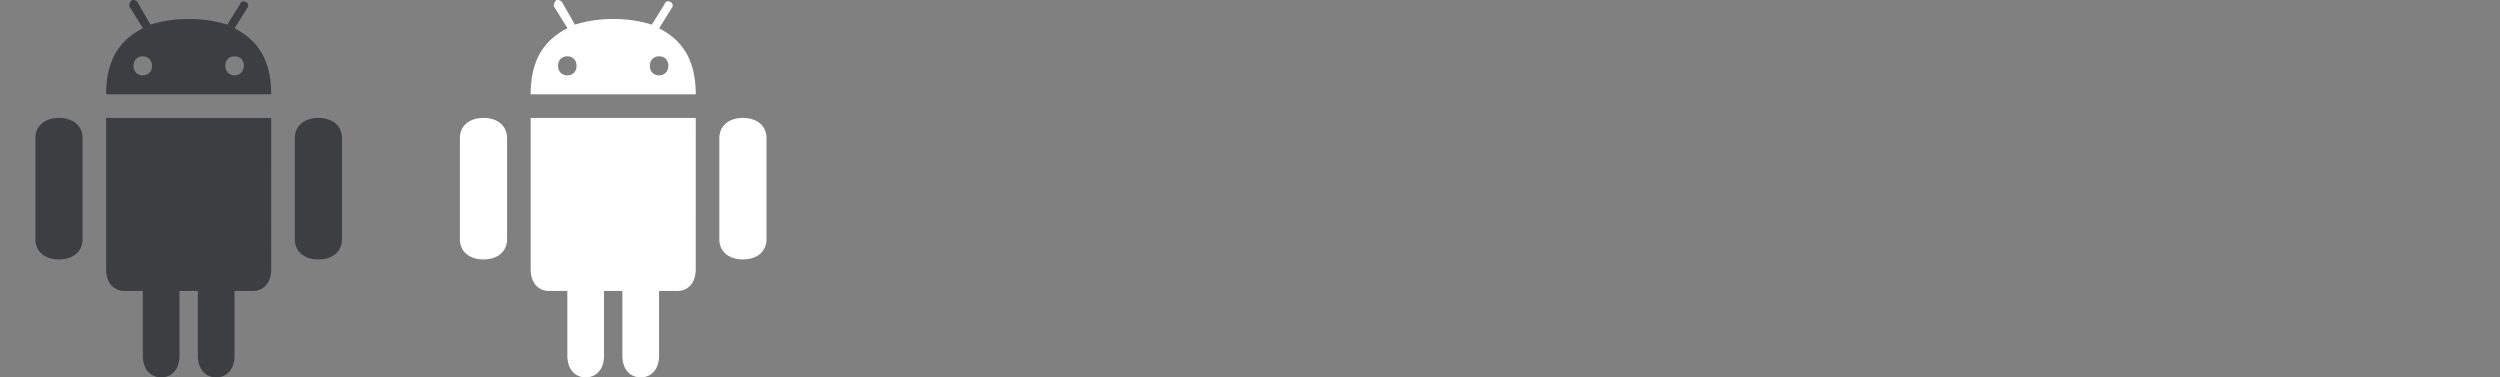 <svg xmlns="http://www.w3.org/2000/svg" xmlns:xlink="http://www.w3.org/1999/xlink" width="106" height="16" viewBox="0 0 106 16"><rect x="0" y="0" width="106" height="16" fill="#808080" stroke="none"/><symbol id="a"><path d="M14.5 5.856c0-.517-.396-.856-1-.856s-1 .34-1 .856v4.288c0 .517.396.856 1 .856s1-.34 1-.856V5.856zm-11 0c0-.517-.396-.856-1-.856s-1 .34-1 .856v4.288c0 .517.396.856 1 .856s1-.34 1-.856V5.856zM4.5 5v6.42c0 .553.308.916.778.916h.778v2.748c0 .553.308.916.777.916.47 0 .778-.363.778-.916v-2.748h.778v2.748c0 .553.308.916.778.916.47 0 .777-.363.777-.916v-2.748h.778c.47 0 .778-.363.778-.916V5h-7zm5.446-3.799l.546-.877c.077-.08 0-.238-.077-.238-.077-.079-.231 0-.231.08l-.546.877A5.427 5.427 0 0 0 8.007.806c-.623 0-1.092.079-1.631.237L5.823.08C5.746 0 5.669 0 5.592 0c-.077.08-.154.237-.077.317l.546.877C5.123 1.676 4.5 2.474 4.5 4h7c0-1.525-.623-2.324-1.554-2.799zM6.054 3.194c-.231 0-.392-.158-.392-.403 0-.237.154-.403.392-.403.231 0 .392.159.392.403 0 .245-.154.403-.392.403zm3.892 0c-.231 0-.392-.158-.392-.403 0-.237.154-.403.392-.403.238 0 .392.159.392.403-.007.245-.161.403-.392.403z"/></symbol><use xlink:href="#a" fill="#3d3e42"/><use xlink:href="#a" x="18" fill="#fff"/></svg>